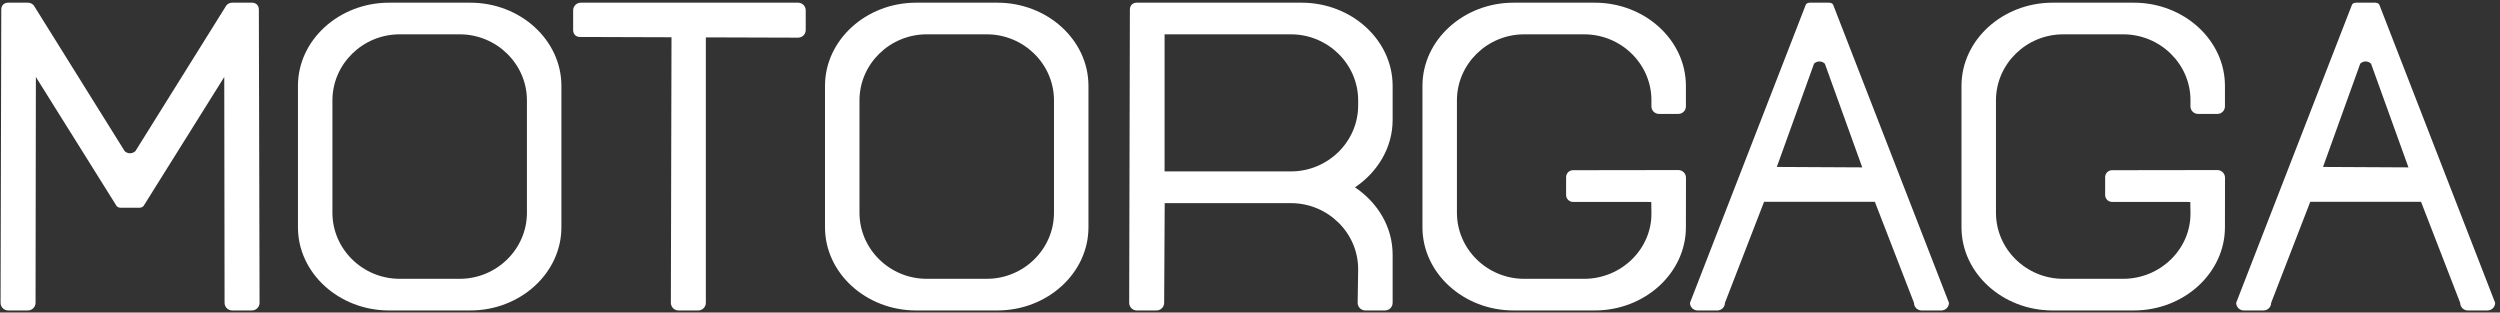 <?xml version="1.0" encoding="UTF-8" standalone="no"?>
<svg
   xmlns:dc="http://purl.org/dc/elements/1.1/"
   xmlns:cc="http://creativecommons.org/ns#"
   xmlns:rdf="http://www.w3.org/1999/02/22-rdf-syntax-ns#"
   xmlns:svg="http://www.w3.org/2000/svg"
   xmlns="http://www.w3.org/2000/svg"
   viewBox="0 0 661.333 82.667"
   height="82.667"
   width="661.333"
   xml:space="preserve"
   id="svg2"
   version="1.1"><rect x="0" y="0" width="661.333" height="82.667" fill="#333333" stroke="none"/><defs
     id="defs6" /><g
     transform="matrix(1.333,0,0,-1.333,0,82.667)"
     id="g10"><g
       transform="scale(0.1)"
       id="g12"><path
         id="path14"
         style="fill:#ffffff;fill-opacity:1;fill-rule:evenodd;stroke:none"
         d="m 793.164,552.039 h 119.043 c 73.414,0 133.483,-58.957 133.483,-131.031 V 197.891 c 0,-72.075 -60.069,-131.036 -133.483,-131.036 H 793.164 c -73.414,0 -133.476,58.961 -133.476,131.036 v 223.117 c 0,72.074 60.062,131.031 133.476,131.031 z m -21.094,62.785 h 161.239 c 99.431,0 180.781,-74.219 180.781,-164.945 V 169.02 C 1114.09,78.293 1032.74,4.074 933.309,4.074 H 772.07 C 672.633,4.074 591.281,78.293 591.281,169.02 v 280.859 c 0,90.726 81.352,164.945 180.789,164.945" /><path
         id="path16"
         style="fill:#ffffff;fill-opacity:1;fill-rule:evenodd;stroke:none"
         d="m 3345.81,267.543 -0.15,-98.523 C 3345.55,78.293 3264.32,4.074 3164.88,4.074 h -161.24 c -99.43,0 -180.78,74.219 -180.78,164.946 v 280.859 c 0,90.726 81.35,164.945 180.78,164.945 h 161.24 c 99.44,0 180.78,-74.219 180.78,-164.945 l 0.03,-40.82 c 0.01,-8.211 -6.71,-14.938 -14.92,-14.938 h -38.6 c -8.23,0 -14.95,6.727 -14.95,14.938 l 0.04,11.949 c 0.24,72.062 -60.05,131.031 -133.47,131.031 h -119.05 c -73.41,0 -133.47,-58.957 -133.47,-131.031 V 197.891 c 0,-72.075 60.06,-131.036 133.47,-131.036 h 119.05 c 73.42,0 134.55,58.972 133.47,131.036 l -0.32,21.461 -155.29,0.097 c -7.55,0 -13.73,6.18 -13.73,13.735 v 35.464 c 0,7.559 6.18,13.739 13.73,13.739 l 209.01,0.293 c 8.33,0 15.15,-6.797 15.15,-15.137" /><path
         id="path18"
         style="fill:#ffffff;fill-opacity:1;fill-rule:evenodd;stroke:none"
         d="m 1583.8,614.824 c -143.75,0 -287.51,0 -431.24,0 -8.34,0 -15.15,-6.847 -15.15,-15.136 v -39.133 c 0,-8.282 5.43,-13.75 13.76,-13.75 l 181.43,-0.582 -1.26,-527.012 c 0,-8.328 6.8,-15.137 15.13,-15.137 h 39.14 c 8.32,0 15.14,6.816 15.14,15.137 V 546 l 183.05,-0.578 c 8.33,0 15.14,6.805 15.14,15.133 v 39.133 c 0,8.328 -6.81,15.136 -15.14,15.136" /><path
         id="path20"
         style="fill:#ffffff;fill-opacity:1;fill-rule:evenodd;stroke:none"
         d="M 247.34,320.355 67.121,609.266 c -2.828,3.406 -7.035,5.558 -11.711,5.558 H 16.281 c -8.328,0 -13.746,-5.422 -13.746,-13.758 L 1.141,19.211 c 0,-8.328 6.812,-15.137 15.141,-15.137 h 39.129 c 8.328,0 15.141,6.809 15.141,15.137 L 71.188,467.383 230.926,212.063 c 1.773,-2.825 5.078,-4.172 8.66,-4.172 h 37.059 c 3.582,0 6.882,1.347 8.656,4.172 l 159.738,255.32 0.629,-448.172 c 0,-8.328 6.816,-15.137 15.148,-15.137 h 39.125 c 8.332,0 15.145,6.809 15.145,15.137 l -1.395,581.855 c 0,8.336 -5.418,13.758 -13.75,13.758 h -39.125 c -4.683,0 -8.886,-2.152 -11.707,-5.558 L 268.82,320.438 c -5.89,-5.879 -15.586,-5.961 -21.48,-0.083" /><path
         id="path22"
         style="fill:#ffffff;fill-opacity:1;fill-rule:evenodd;stroke:none"
         d="m 2256.01,614.824 c -8.33,0 -13.76,-5.422 -13.76,-13.758 l -1.39,-581.855 c 0,-8.328 6.82,-15.137 15.15,-15.137 h 39.12 c 8.33,0 15.15,6.809 15.15,15.137 l 1.06,197.82 h 250.46 c 73.4,0 133.47,-58.965 133.47,-131.039 l -1.01,-66.781 c 0,-8.328 6.82,-15.137 15.14,-15.137 h 39.13 c 8.33,0 15.15,6.809 15.15,15.137 v 95.652 c 0,54.578 -29.45,103.184 -74.72,133.524 45.11,30.32 74.72,79.047 74.72,133.758 v 67.734 c 0,90.723 -81.36,164.945 -180.79,164.945 z m 55.12,-62.785 -0.04,-272.055 h 250.71 c 73.4,0 133.47,58.969 133.47,131.039 v 9.985 c 0,72.062 -60.07,131.031 -133.47,131.031 h -250.67" /><path
         id="path24"
         style="fill:#ffffff;fill-opacity:1;fill-rule:evenodd;stroke:none"
         d="m 3353.75,19.211 c 0,-8.328 6.8,-15.137 15.13,-15.137 h 39.13 c 8.32,0 15.14,6.809 15.14,15.137 l 77.64,200.492 h 219.82 l 77.66,-200.492 c 0,-8.328 6.82,-15.137 15.15,-15.137 h 39.12 c 8.34,0 15.15,6.809 15.15,15.137 L 3637.9,610.648 c -1.21,3.11 -5.08,4.176 -8.65,4.176 h -37.06 c -3.58,0 -7.47,-1.066 -8.67,-4.176 z m 172.34,269.656 73.85,204.946 c 5.89,5.894 15.6,5.82 21.48,-0.071 l 74.19,-205.762 -169.52,0.887" /><path
         id="path26"
         style="fill:#ffffff;fill-opacity:1;fill-rule:evenodd;stroke:none"
         d="m 1839.11,552.039 h 119.05 c 73.41,0 133.47,-58.957 133.47,-131.031 V 197.891 c 0,-72.075 -60.06,-131.036 -133.47,-131.036 h -119.05 c -73.41,0 -133.47,58.961 -133.47,131.036 v 223.117 c 0,72.074 60.06,131.031 133.47,131.031 z m -21.1,62.785 h 161.25 c 99.43,0 180.78,-74.219 180.78,-164.945 V 169.02 c 0,-90.727 -81.35,-164.946 -180.78,-164.946 h -161.25 c -99.43,0 -180.78,74.219 -180.78,164.946 v 280.859 c 0,90.726 81.35,164.945 180.78,164.945" /><path
         id="path28"
         style="fill:#ffffff;fill-opacity:1;fill-rule:evenodd;stroke:none"
         d="m 4415.52,267.543 -0.13,-98.523 C 4415.26,78.293 4334.04,4.074 4234.61,4.074 h -161.24 c -99.44,0 -180.8,74.219 -180.8,164.946 v 280.859 c 0,90.726 81.36,164.945 180.8,164.945 h 161.24 c 99.43,0 180.78,-74.219 180.78,-164.945 l 0.01,-40.82 c 0.02,-8.211 -6.69,-14.938 -14.91,-14.938 h -38.6 c -8.22,0 -14.96,6.727 -14.96,14.938 l 0.05,11.949 c 0.25,72.062 -60.07,131.031 -133.47,131.031 h -119.05 c -73.42,0 -133.48,-58.957 -133.48,-131.031 V 197.891 c 0,-72.075 60.06,-131.036 133.48,-131.036 h 119.05 c 73.4,0 134.55,58.972 133.47,131.036 l -0.32,21.461 -155.28,0.097 c -7.57,0 -13.74,6.18 -13.74,13.735 v 35.464 c 0,7.559 6.17,13.739 13.74,13.739 l 209,0.293 c 8.33,0 15.14,-6.797 15.14,-15.137" /><path
         id="path30"
         style="fill:#ffffff;fill-opacity:1;fill-rule:evenodd;stroke:none"
         d="m 4437.67,19.211 c 0,-8.328 6.81,-15.137 15.15,-15.137 h 39.12 c 8.33,0 15.15,6.809 15.15,15.137 l 77.62,200.492 h 219.84 L 4882.2,19.211 c 0,-8.328 6.82,-15.137 15.15,-15.137 h 39.12 c 8.34,0 15.15,6.809 15.15,15.137 L 4721.83,610.648 c -1.2,3.11 -5.08,4.176 -8.66,4.176 h -37.06 c -3.57,0 -7.45,-1.066 -8.66,-4.176 z m 172.35,269.656 73.86,204.946 c 5.88,5.894 15.58,5.82 21.47,-0.071 l 74.2,-205.762 -169.53,0.887" /></g></g></svg>
